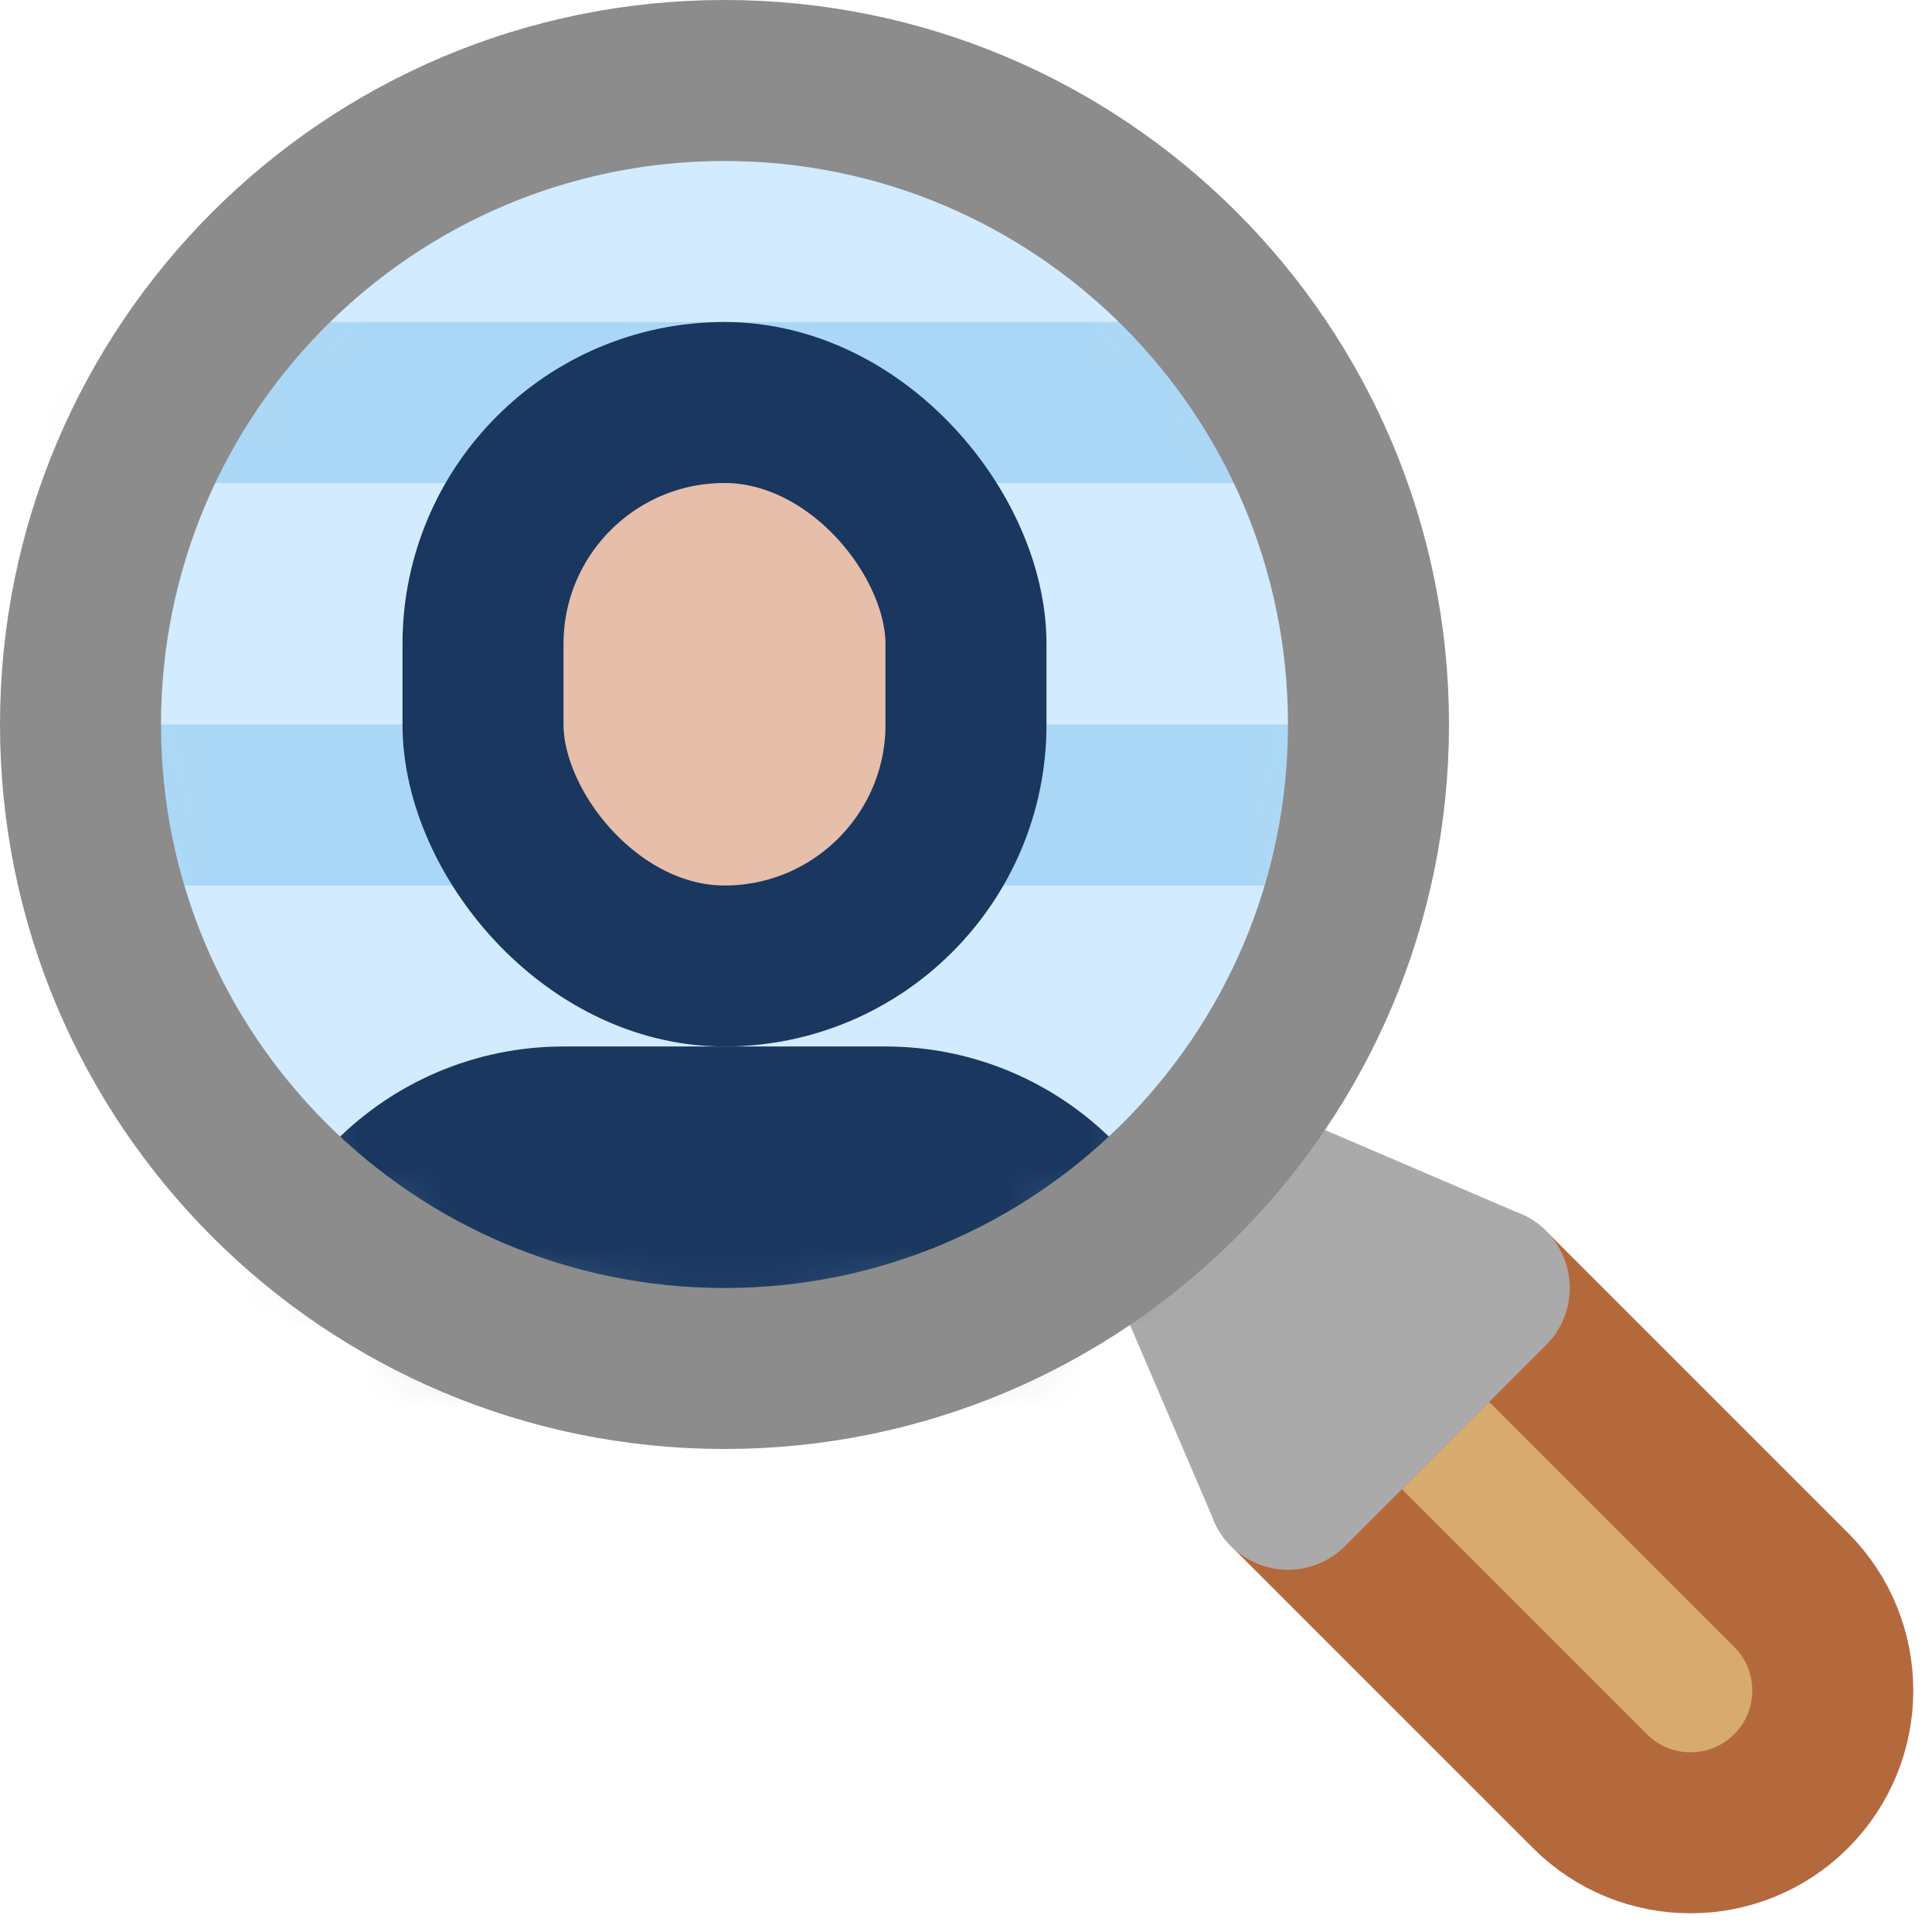 <svg width="24" height="24" viewBox="0 0 24 24" fill="none" xmlns="http://www.w3.org/2000/svg">
<path d="M19.75 22.25L16 18.5L18.5 16L22.25 19.75C22.94 20.44 22.94 21.56 22.25 22.25C21.56 22.94 20.44 22.94 19.75 22.25Z" fill="#D7AA6E" stroke="#B4693C" stroke-width="2" stroke-miterlimit="2.613" stroke-linecap="round" stroke-linejoin="round"/>
<path d="M15 14.5L14.5 15L16 18.5L18.5 16L15 14.5Z" fill="#AAAAAA" stroke="#AAAAAA" stroke-width="2" stroke-miterlimit="2.613" stroke-linecap="round" stroke-linejoin="round"/>
<path d="M9 17C13.418 17 17 13.418 17 9C17 4.582 13.418 1 9 1C4.582 1 1 4.582 1 9C1 13.418 4.582 17 9 17Z" fill="#D2EBFF"/>
<mask id="mask0_119_4519" style="mask-type:alpha" maskUnits="userSpaceOnUse" x="1" y="1" width="16" height="16">
<path d="M9 17C13.418 17 17 13.418 17 9C17 4.582 13.418 1 9 1C4.582 1 1 4.582 1 9C1 13.418 4.582 17 9 17Z" fill="white"/>
</mask>
<g mask="url(#mask0_119_4519)">
<path d="M17 10H0" stroke="#AAD7F5" stroke-width="2" stroke-miterlimit="2.613" stroke-linecap="round" stroke-linejoin="round"/>
<path d="M17 5H0" stroke="#AAD7F5" stroke-width="2" stroke-miterlimit="2.613" stroke-linecap="round" stroke-linejoin="round"/>
<path d="M11 14H7C5.343 14 4 15.343 4 17V18H14V17C14 15.343 12.657 14 11 14Z" fill="#19375F" stroke="#19375F" stroke-width="2" stroke-miterlimit="2.613" stroke-linecap="round" stroke-linejoin="round"/>
<rect x="6" y="5" width="6" height="7" rx="3" fill="#E6BEAA" stroke="#19375F" stroke-width="2" stroke-miterlimit="2.613" stroke-linecap="round" stroke-linejoin="round"/>
</g>
<path d="M9 17C13.418 17 17 13.418 17 9C17 4.582 13.418 1 9 1C4.582 1 1 4.582 1 9C1 13.418 4.582 17 9 17Z" stroke="#8C8C8C" stroke-width="2" stroke-miterlimit="2.613" stroke-linecap="round" stroke-linejoin="round"/>
</svg>
